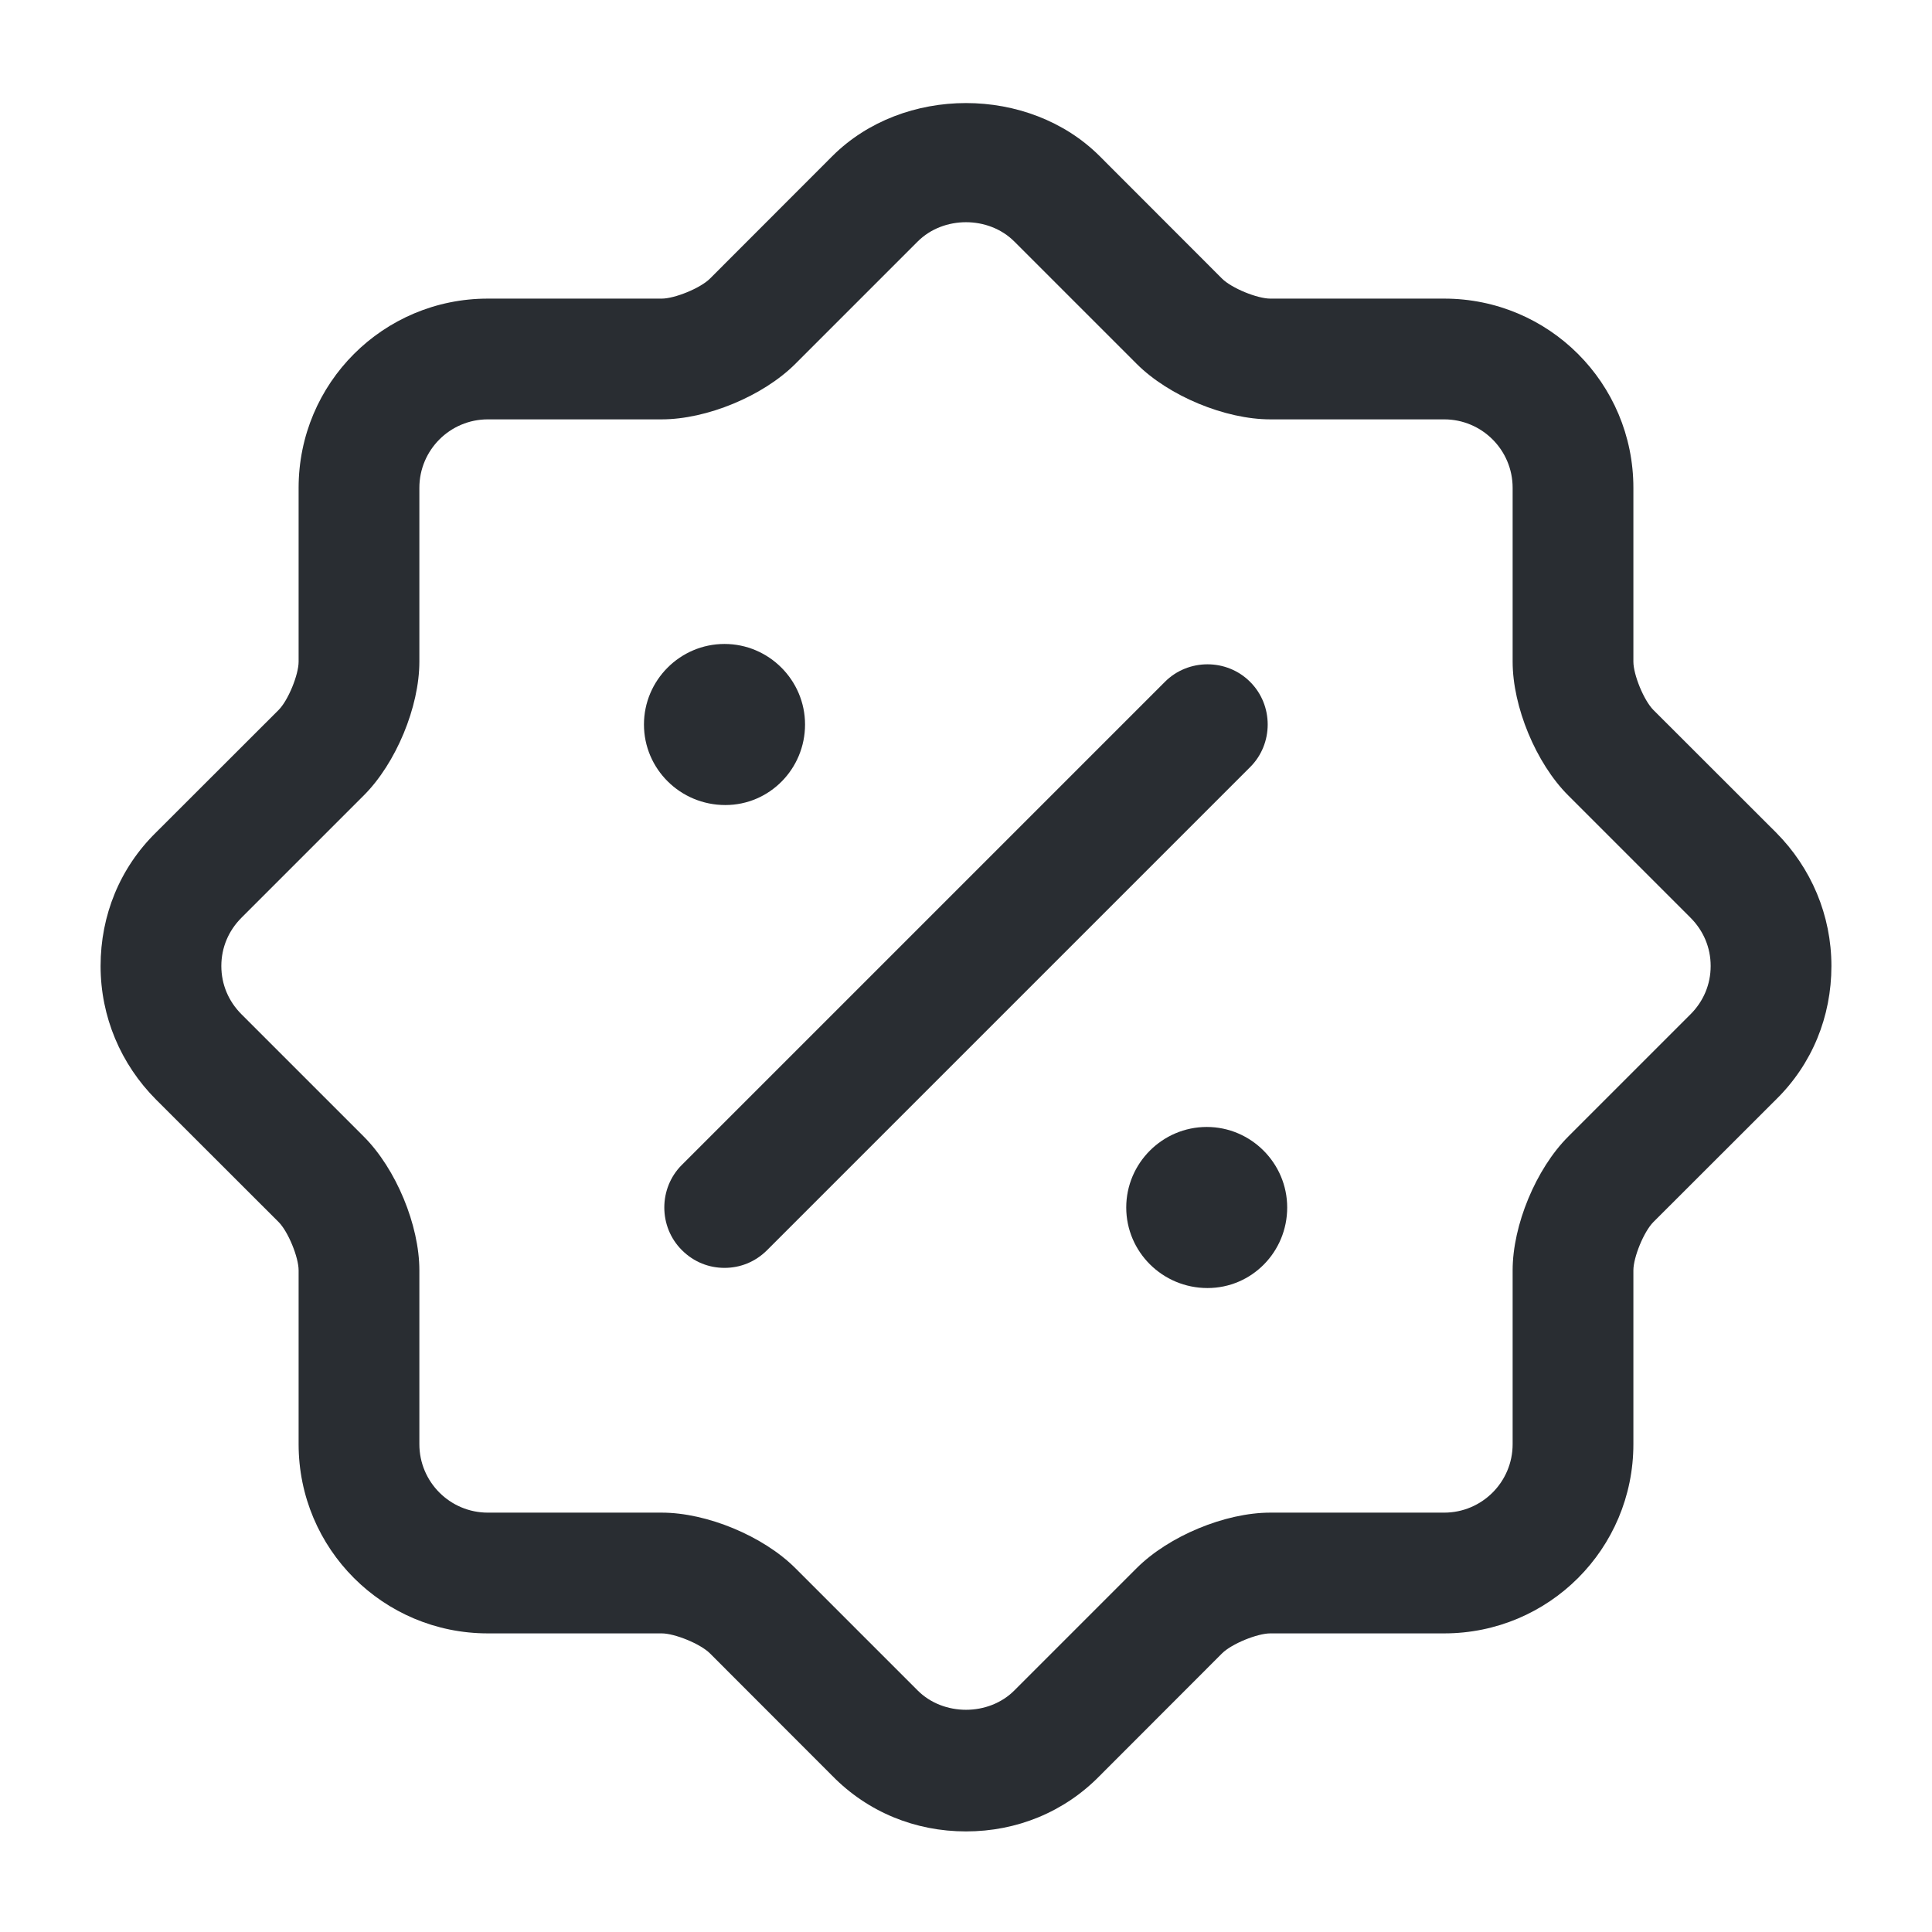 <svg width="16" height="16" viewBox="0 0 16 16" fill="none" xmlns="http://www.w3.org/2000/svg">
<path d="M8 15.167C7.58 15.167 7.187 15.007 6.893 14.707L5.88 13.693C5.8 13.613 5.587 13.527 5.48 13.527H4.04C3.173 13.527 2.473 12.827 2.473 11.96V10.52C2.473 10.413 2.387 10.2 2.307 10.12L1.293 9.107C1 8.813 0.833 8.42 0.833 8C0.833 7.58 0.993 7.187 1.293 6.893L2.307 5.88C2.387 5.8 2.473 5.587 2.473 5.48V4.04C2.473 3.173 3.173 2.473 4.04 2.473H5.48C5.587 2.473 5.8 2.387 5.88 2.307L6.893 1.293C7.48 0.707 8.52 0.707 9.107 1.293L10.12 2.307C10.2 2.387 10.413 2.473 10.52 2.473H11.96C12.827 2.473 13.527 3.173 13.527 4.04V5.48C13.527 5.587 13.613 5.8 13.693 5.88L14.707 6.893C15 7.187 15.167 7.58 15.167 8C15.167 8.42 15.007 8.813 14.707 9.107L13.693 10.12C13.613 10.2 13.527 10.413 13.527 10.52V11.96C13.527 12.827 12.827 13.527 11.96 13.527H10.52C10.413 13.527 10.2 13.613 10.12 13.693L9.107 14.707C8.813 15.007 8.42 15.167 8 15.167ZM3.013 9.413C3.28 9.68 3.473 10.147 3.473 10.52V11.96C3.473 12.273 3.727 12.527 4.04 12.527H5.48C5.853 12.527 6.32 12.72 6.587 12.987L7.6 14C7.813 14.213 8.187 14.213 8.4 14L9.413 12.987C9.68 12.72 10.147 12.527 10.52 12.527H11.96C12.273 12.527 12.527 12.273 12.527 11.96V10.52C12.527 10.147 12.72 9.68 12.987 9.413L14 8.4C14.107 8.293 14.167 8.153 14.167 8C14.167 7.847 14.107 7.707 14 7.6L12.987 6.587C12.72 6.32 12.527 5.853 12.527 5.48V4.04C12.527 3.727 12.273 3.473 11.96 3.473H10.52C10.147 3.473 9.68 3.28 9.413 3.013L8.4 2C8.187 1.787 7.813 1.787 7.6 2L6.587 3.013C6.32 3.28 5.853 3.473 5.48 3.473H4.04C3.727 3.473 3.473 3.727 3.473 4.04V5.48C3.473 5.853 3.28 6.32 3.013 6.587L2 7.6C1.893 7.707 1.833 7.847 1.833 8C1.833 8.153 1.893 8.293 2 8.4L3.013 9.413Z" fill="#292D32"/>
<path d="M10 10.667C9.627 10.667 9.327 10.367 9.327 10C9.327 9.633 9.627 9.333 9.994 9.333C10.36 9.333 10.66 9.633 10.66 10C10.66 10.367 10.367 10.667 10 10.667Z" fill="#292D32"/>
<path d="M6.007 6.667C5.633 6.667 5.333 6.367 5.333 6C5.333 5.633 5.633 5.333 6 5.333C6.367 5.333 6.667 5.633 6.667 6C6.667 6.367 6.373 6.667 6.007 6.667Z" fill="#292D32"/>
<path d="M6 10.5C5.873 10.5 5.747 10.453 5.647 10.353C5.453 10.16 5.453 9.84 5.647 9.647L9.647 5.647C9.84 5.453 10.16 5.453 10.353 5.647C10.547 5.84 10.547 6.16 10.353 6.353L6.353 10.353C6.253 10.453 6.127 10.5 6 10.5Z" fill="#292D32"/>
</svg>
